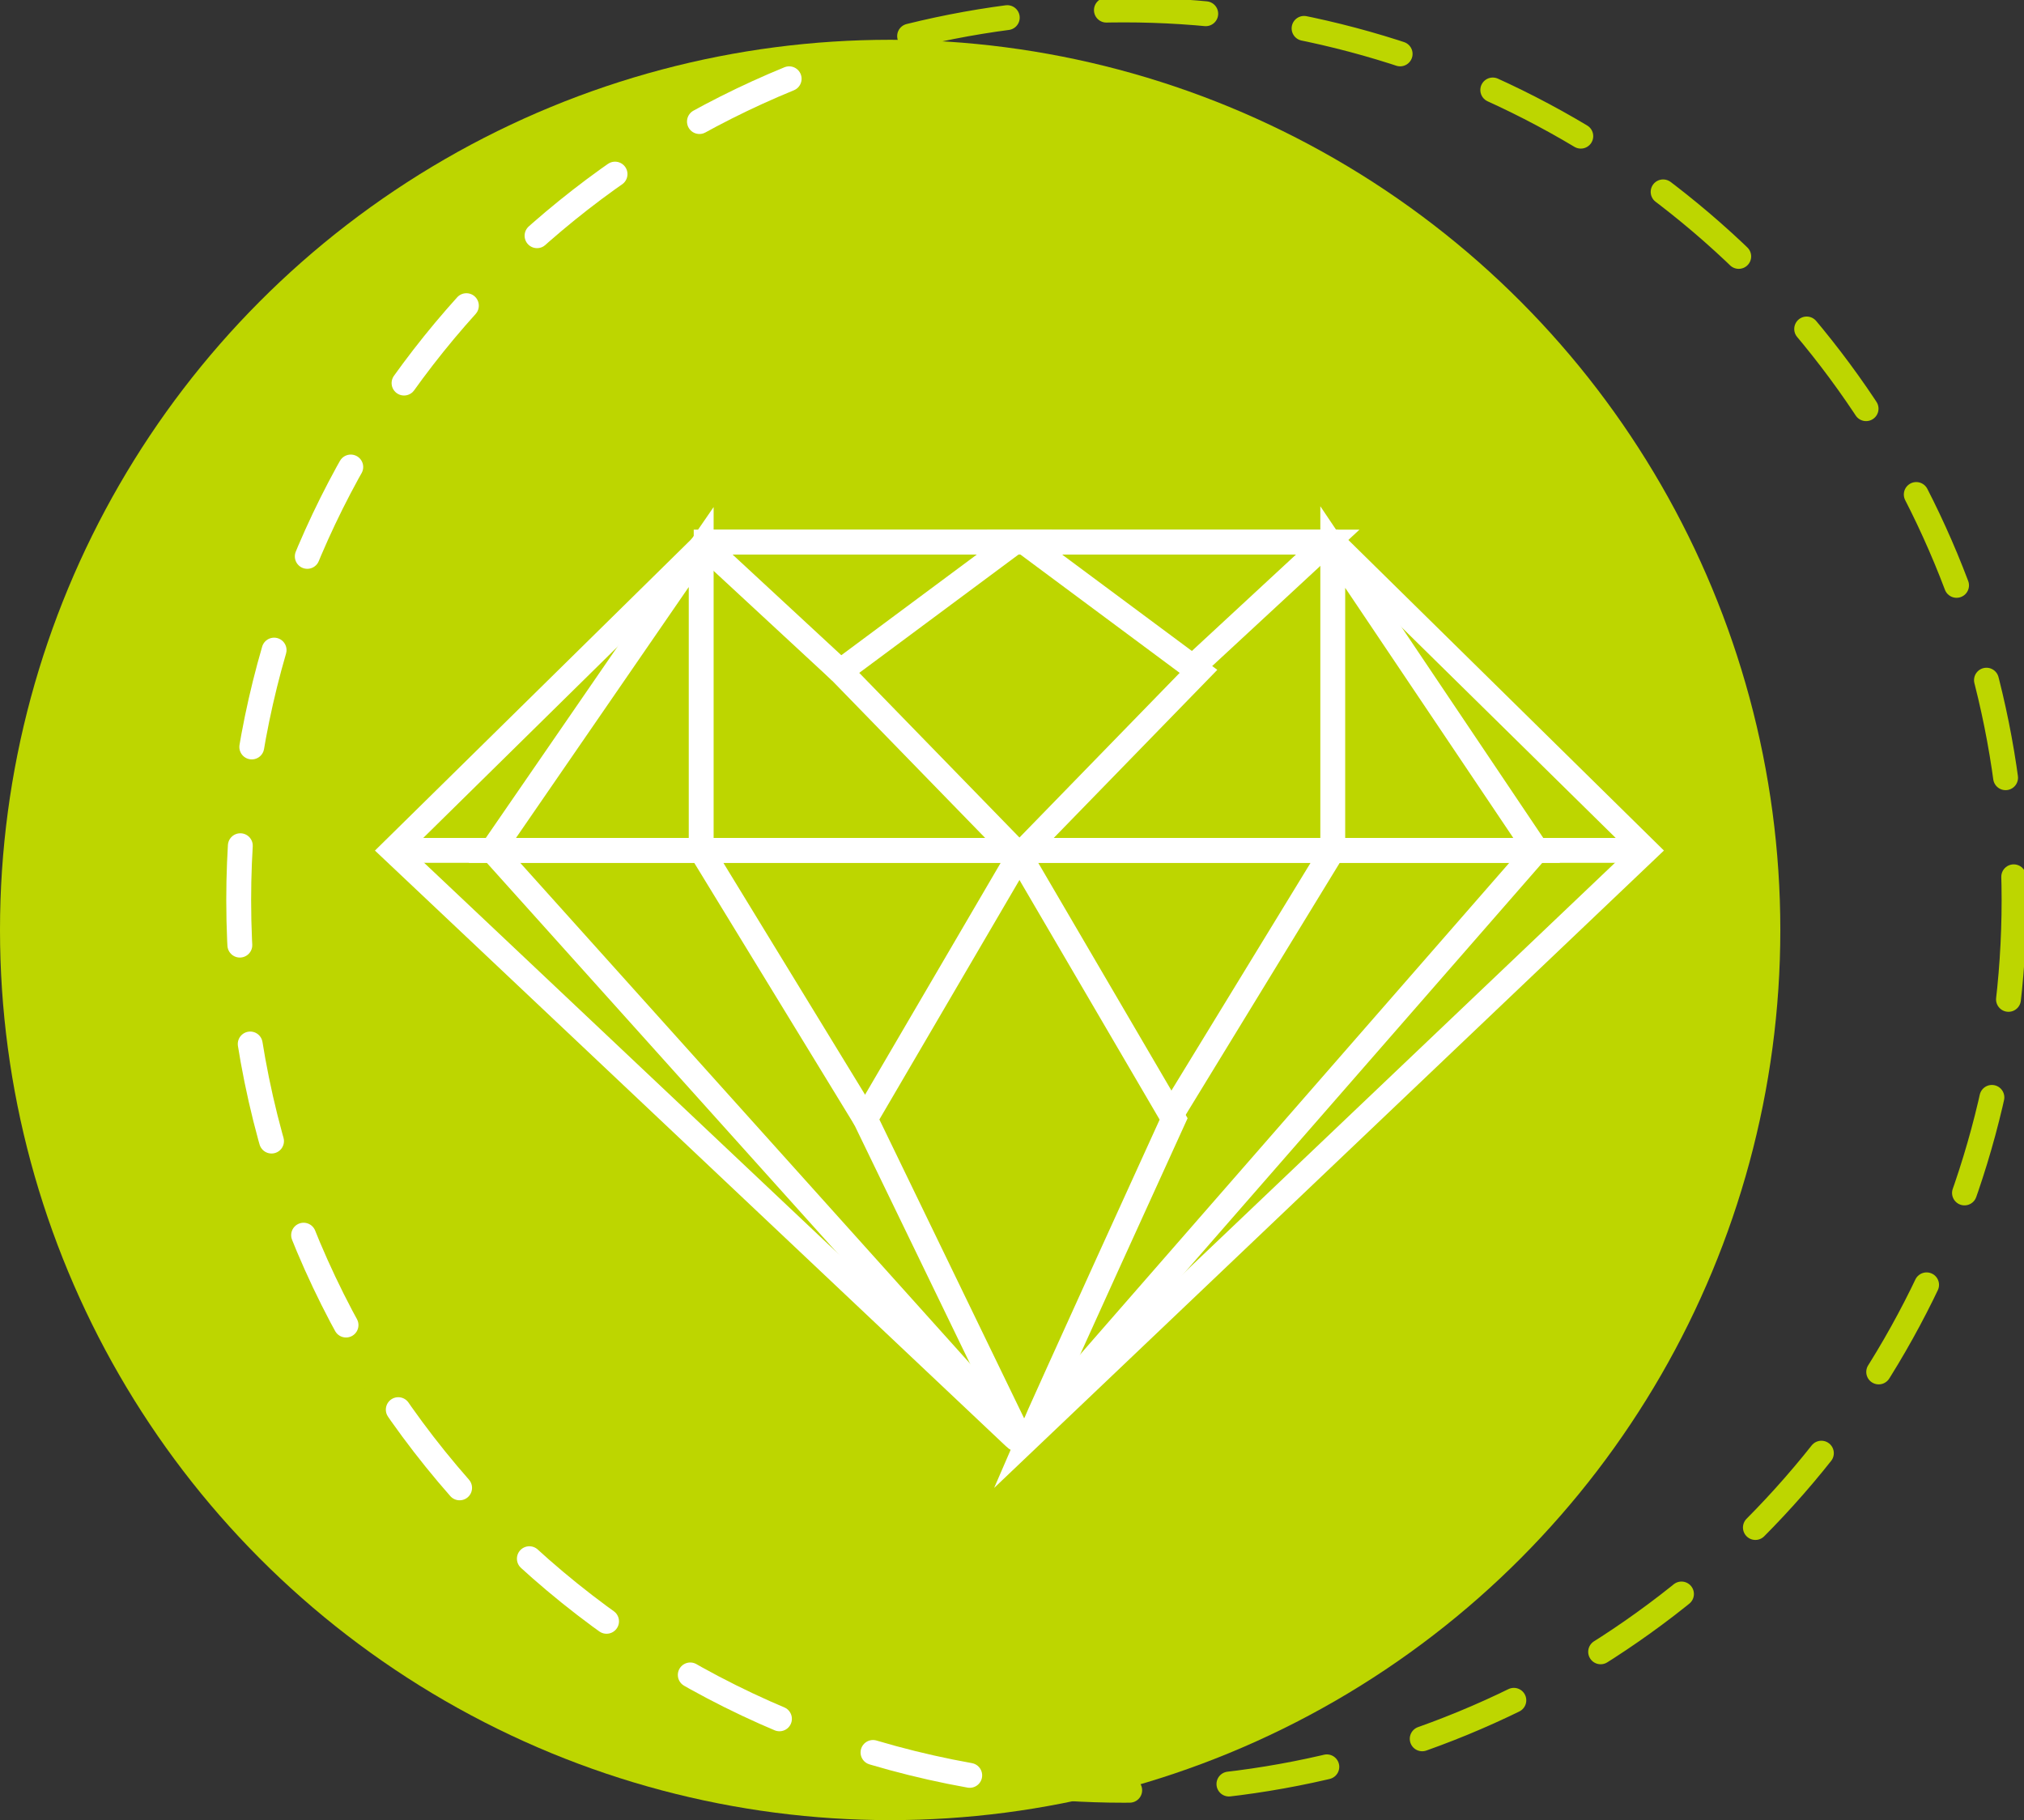 <?xml version="1.0" encoding="utf-8"?>
<!-- Generator: Adobe Illustrator 22.0.1, SVG Export Plug-In . SVG Version: 6.00 Build 0)  -->
<svg version="1.1" id="Слой_1" xmlns="http://www.w3.org/2000/svg" xmlns:xlink="http://www.w3.org/1999/xlink" x="0px" y="0px"
	 width="40.7px" height="36.6px" viewBox="0 0 40.7 36.6" style="enable-background:new 0 0 40.7 36.6;" xml:space="preserve">
<rect x="0" y="0" width="40.7" height="36.6" fill="#333333" stroke="none"/>
<style type="text/css">
	.st0{fill:#BDD600;}
	.st1{fill:none;stroke:#BDD600;stroke-width:0.5;stroke-linecap:round;stroke-miterlimit:10;stroke-dasharray:2;}
	.st2{fill:none;stroke:#FFFFFF;stroke-width:0.5;stroke-linecap:round;stroke-miterlimit:10;stroke-dasharray:2;}
	.st3{fill:none;stroke:#FFFFFF;stroke-width:0.5;stroke-miterlimit:10;}
</style>
<g id="идеальная_формула">
	<circle class="st0" cx="17.9" cy="18.7" r="17.9"/>
	<g>
		<circle class="st1" cx="22.6" cy="18.1" r="17.9"/>
		<path class="st2" d="M19.5,35.7c-8.4-1.5-14.7-8.8-14.7-17.6c0-8,5.2-14.7,12.4-17"/>
	</g>
	<g>
		<path class="st3" d="M7.9,17.1l6.3-6.2h6.2l-3.5,2.6l3.6,3.7l-3.1,5.3l3.1,6.4c0,0,0,0.1-0.1,0L7.9,17.1z"/>
		<path class="st3" d="M33.1,17.1l-6.3-6.2h-6.2l3.5,2.6l-3.6,3.7l3.1,5.3c0,0-2.6,5.7-2.9,6.4c0,0,0,0,0,0L33.1,17.1z"/>
		<line class="st3" x1="7.9" y1="17.1" x2="32.9" y2="17.1"/>
		<path class="st3" d="M16.9,13.5L14.2,11c0,0,0-0.1,0-0.1h12.5c0,0,0,0,0,0l-2.7,2.5"/>
		<polyline class="st3" points="17.4,22.5 14.1,17.1 26.8,17.1 23.5,22.5 		"/>
		<path class="st3" d="M26.8,11v6.1h4.1L26.8,11C26.8,11,26.8,11,26.8,11z"/>
		<path class="st3" d="M14.1,17.1V11c0,0,0,0,0,0l-4.2,6.1H14.1z"/>
		<path class="st3" d="M30.9,17.1L20.6,28.9c0,0-0.1,0-0.1,0L9.9,17.1"/>
	</g>
</g>
</svg>
